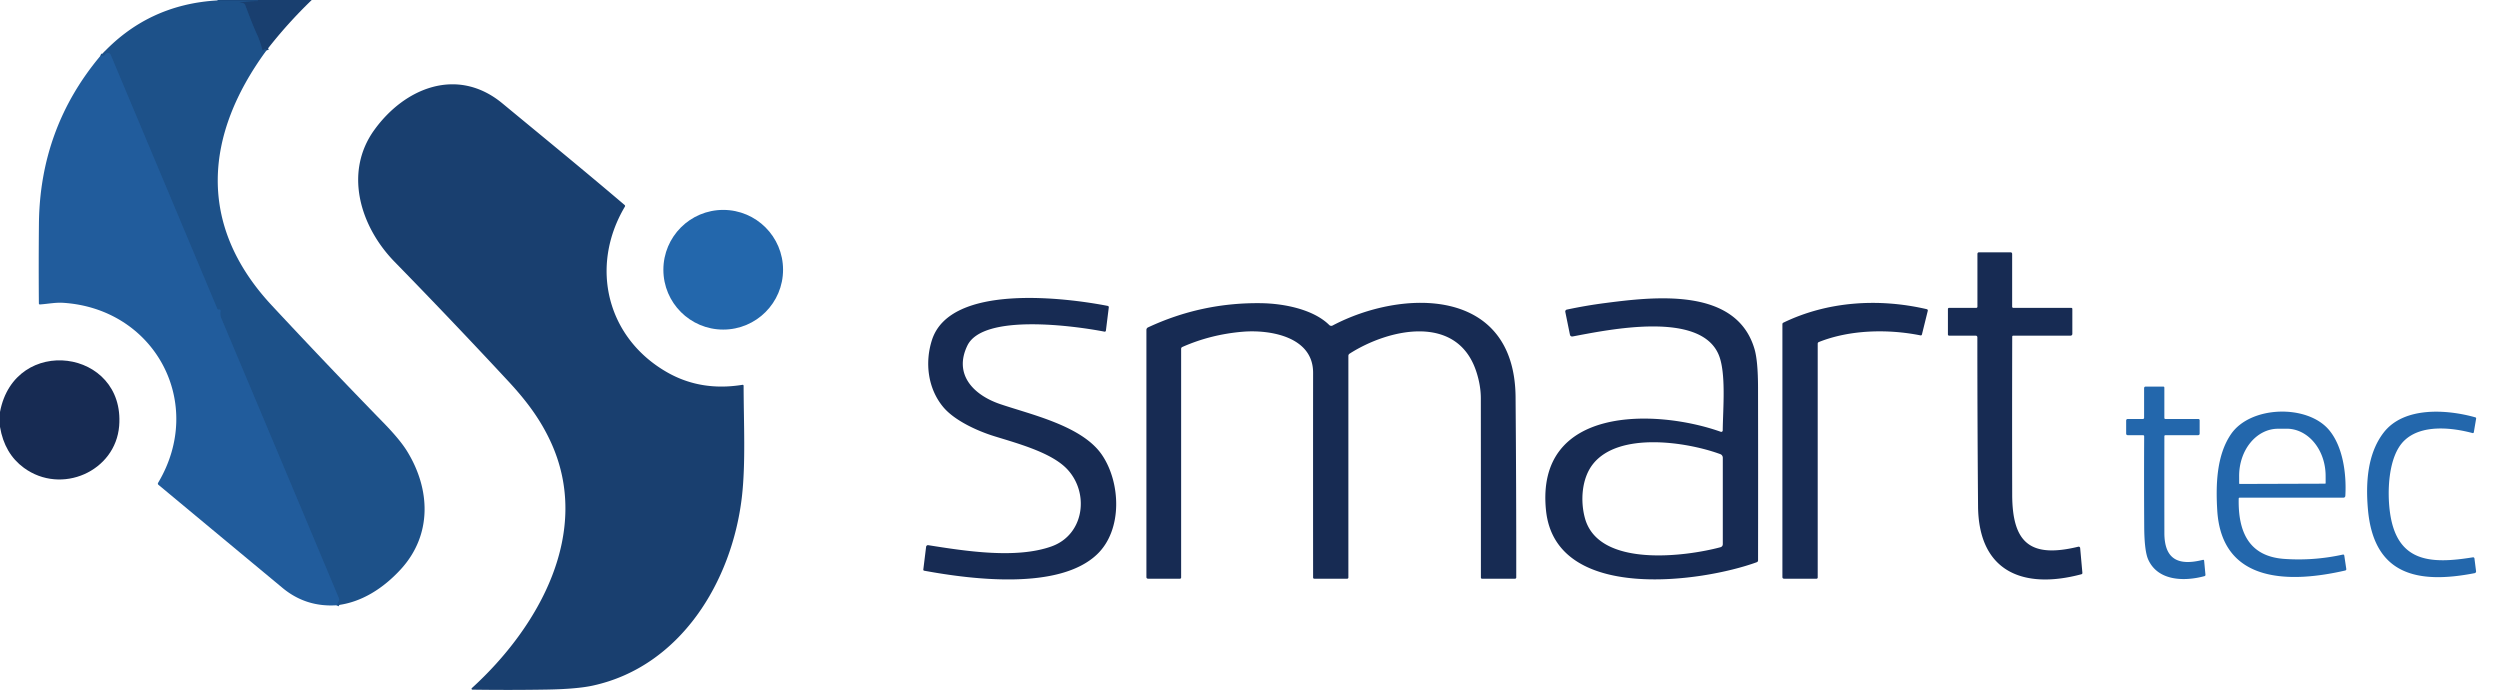 <?xml version="1.0" encoding="UTF-8" standalone="no"?>
<!DOCTYPE svg PUBLIC "-//W3C//DTD SVG 1.1//EN" "http://www.w3.org/Graphics/SVG/1.1/DTD/svg11.dtd">
<svg xmlns="http://www.w3.org/2000/svg" version="1.1" viewBox="0.00 0.00 1080.00 301.00">
<g stroke-width="2.00" fill="none" stroke-linecap="butt">
<path stroke="#1b487c" vector-effect="non-scaling-stroke" d="
  M 115.13 21.75
  Q 114.88 20.82 113.73 21.69
  Q 113.39 21.95 113.29 21.53
  Q 112.49 18.15 111.07 15.02
  C 108.77 9.93 107.56 6.51 105.91 2.18
  A 1.38 1.37 -8.2 0 0 104.74 1.31
  L 103.79 1.24
  Q 103.05 1.19 103.78 1.07
  Q 107.56 0.46 111.37 0.45
  Q 111.43 0.45 111.43 0.41
  Q 111.43 0.38 111.44 0.35
  A 0.11 0.10 -0.0 0 0 111.33 0.25
  L 94.01 0.18"
/>
<path stroke="#1f5793" vector-effect="non-scaling-stroke" d="
  M 145.39 261.48
  L 146.39 259.48
  Q 146.62 259.01 146.42 258.52
  Q 121.01 197.88 95.49 137.29
  Q 95.02 136.17 95.25 134.29
  Q 95.31 133.78 94.80 133.75
  Q 94.65 133.75 94.49 133.77
  A 0.61 0.60 -13.9 0 1 93.86 133.40
  L 47.80 23.69
  A 1.29 1.29 0.0 0 0 45.52 23.50
  Q 44.81 24.60 43.38 24.14"
/>
</g>
<path fill="#193f6f" d="
  M 94.06 0.00
  L 134.67 0.00
  Q 123.96 10.32 115.13 21.75
  Q 114.88 20.82 113.73 21.69
  Q 113.39 21.95 113.29 21.53
  Q 112.49 18.15 111.07 15.02
  C 108.77 9.93 107.56 6.51 105.91 2.18
  A 1.38 1.37 -8.2 0 0 104.74 1.31
  L 103.79 1.24
  Q 103.05 1.19 103.78 1.07
  Q 107.56 0.46 111.37 0.45
  Q 111.43 0.45 111.43 0.41
  Q 111.43 0.38 111.44 0.35
  A 0.11 0.10 -0.0 0 0 111.33 0.25
  L 94.01 0.18
  Q 94.04 0.09 94.06 0.00
  Z"
/>
<path fill="#1d5189" d="
  M 94.01 0.18
  L 111.33 0.25
  A 0.11 0.10 0.0 0 1 111.44 0.35
  Q 111.43 0.38 111.43 0.41
  Q 111.43 0.45 111.37 0.45
  Q 107.56 0.46 103.78 1.07
  Q 103.05 1.19 103.79 1.24
  L 104.74 1.31
  A 1.38 1.37 -8.2 0 1 105.91 2.18
  C 107.56 6.51 108.77 9.93 111.07 15.02
  Q 112.49 18.15 113.29 21.53
  Q 113.39 21.95 113.73 21.69
  Q 114.88 20.82 115.13 21.75
  C 88.37 58.19 84.99 97.10 117.36 131.89
  Q 141.28 157.59 165.78 182.74
  Q 172.80 189.95 175.86 194.92
  C 186.06 211.47 186.72 231.22 173.03 246.06
  C 165.76 253.94 156.35 260.25 145.39 261.48
  L 146.39 259.48
  Q 146.62 259.01 146.42 258.52
  Q 121.01 197.88 95.49 137.29
  Q 95.02 136.17 95.25 134.29
  Q 95.31 133.78 94.80 133.75
  Q 94.65 133.75 94.49 133.77
  A 0.61 0.60 -13.9 0 1 93.86 133.40
  L 47.80 23.69
  A 1.29 1.29 0.0 0 0 45.52 23.50
  Q 44.81 24.60 43.38 24.14
  Q 63.64 1.89 94.01 0.18
  Z"
/>
<path fill="#215c9c" d="
  M 145.39 261.48
  Q 132.11 262.33 122.04 253.97
  Q 95.13 231.63 68.44 209.43
  A 0.66 0.65 -54.7 0 1 68.30 208.58
  C 88.92 174.07 66.86 133.21 27.07 130.80
  C 24.08 130.62 20.58 131.29 17.33 131.52
  Q 16.79 131.56 16.79 131.02
  Q 16.65 113.75 16.82 96.53
  Q 17.25 55.31 43.38 24.14
  Q 44.81 24.60 45.52 23.50
  A 1.29 1.29 0.0 0 1 47.80 23.69
  L 93.86 133.40
  A 0.61 0.60 -13.9 0 0 94.49 133.77
  Q 94.65 133.75 94.80 133.75
  Q 95.31 133.78 95.25 134.29
  Q 95.02 136.17 95.49 137.29
  Q 121.01 197.88 146.42 258.52
  Q 146.62 259.01 146.39 259.48
  L 145.39 261.48
  Z"
/>
<path fill="#193f6f" d="
  M 217.07 44.69
  C 234.68 59.25 252.42 73.73 269.81 88.54
  Q 270.19 88.86 269.94 89.29
  C 254.56 115.23 262.19 146.07 288.32 160.90
  Q 302.83 169.13 320.69 166.25
  Q 321.24 166.16 321.24 166.73
  C 321.27 182.49 322.18 200.16 320.49 214.70
  C 316.24 251.20 294.00 287.94 256.08 296.18
  Q 249.17 297.68 236.19 297.90
  Q 220.06 298.17 204.08 297.93
  A 0.38 0.38 0.0 0 1 203.83 297.27
  C 232.65 271.05 256.14 229.80 237.74 190.51
  C 233.25 180.91 227.36 173.05 219.45 164.54
  Q 195.28 138.52 170.46 113.10
  C 155.56 97.84 148.50 74.47 161.67 56.18
  C 174.83 37.90 197.63 28.61 217.07 44.69
  Z"
/>
<circle fill="#2367ac" cx="312.43" cy="116.53" r="25.85"/>
<path fill="#172b53" d="
  M 869.28 145.50
  Q 869.19 179.63 869.27 213.75
  C 869.33 234.51 877.04 241.22 897.82 236.18
  A 0.66 0.65 -9.5 0 1 898.63 236.75
  L 899.59 247.45
  Q 899.63 247.95 899.15 248.08
  C 874.43 254.70 854.75 247.30 854.52 218.68
  Q 854.22 182.14 854.22 145.71
  A 0.71 0.71 0.0 0 0 853.51 145.00
  L 842.00 145.00
  A 0.50 0.50 0.0 0 1 841.50 144.50
  L 841.50 133.50
  A 0.50 0.50 0.0 0 1 842.00 133.00
  L 853.75 133.00
  A 0.50 0.50 0.0 0 0 854.25 132.50
  L 854.25 109.75
  Q 854.25 109.00 855.00 109.00
  L 868.50 109.00
  Q 869.25 109.00 869.25 109.75
  L 869.25 132.50
  A 0.50 0.50 0.0 0 0 869.75 133.00
  L 894.75 133.00
  Q 895.25 133.00 895.25 133.50
  L 895.25 144.25
  A 0.75 0.75 0.0 0 1 894.50 145.00
  L 869.77 145.00
  Q 869.28 145.00 869.28 145.50
  Z"
/>
<path fill="#172b53" d="
  M 402.62 146.84
  C 410.56 122.30 460.40 128.61 478.54 132.15
  A 0.57 0.56 8.8 0 1 479.00 132.77
  L 477.76 142.75
  Q 477.68 143.38 477.06 143.26
  C 464.74 140.86 424.71 135.21 417.90 149.30
  C 411.88 161.77 420.53 170.64 432.07 174.57
  C 445.64 179.18 467.54 183.98 476.06 196.53
  C 484.11 208.37 485.06 228.84 473.95 239.46
  C 457.59 255.10 419.80 250.34 399.23 246.54
  A 0.45 0.44 9.5 0 1 398.87 246.04
  L 400.08 236.22
  A 0.81 0.81 0.0 0 1 401.01 235.52
  C 417.11 238.07 438.96 241.51 454.26 236.05
  C 468.44 230.97 470.68 212.98 461.06 202.72
  C 454.33 195.55 440.02 191.69 429.56 188.45
  C 422.13 186.15 412.34 181.66 407.49 175.86
  C 400.79 167.83 399.47 156.58 402.62 146.84
  Z"
/>
<path fill="#172b53" d="
  M 744.22 185.94
  C 744.32 176.51 745.75 161.00 742.45 153.20
  C 734.42 134.25 695.49 142.31 679.49 145.33
  Q 678.41 145.54 678.19 144.47
  L 676.21 134.74
  A 0.84 0.84 0.0 0 1 676.86 133.75
  Q 685.12 131.99 693.38 130.92
  C 714.77 128.15 750.09 123.97 757.95 150.80
  Q 759.45 155.92 759.47 167.46
  Q 759.54 204.79 759.48 242.09
  A 0.83 0.83 0.0 0 1 758.94 242.87
  C 735.23 251.54 671.92 260.50 667.87 220.43
  C 663.28 175.01 715.61 176.66 743.37 186.53
  A 0.64 0.63 10.2 0 0 744.22 185.94
  Z
  M 688.19 200.44
  C 683.20 206.72 682.67 216.59 684.72 223.95
  C 690.70 245.40 728.33 240.40 743.17 236.42
  Q 744.25 236.13 744.25 235.01
  L 744.25 197.74
  A 1.66 1.64 -80.3 0 0 743.16 196.18
  C 728.59 190.84 699.34 186.42 688.19 200.44
  Z"
/>
<path fill="#172b53" d="
  M 574.25 140.42
  A 1.23 1.22 -36.4 0 0 575.67 140.63
  C 605.74 124.75 654.34 123.74 654.73 171.57
  Q 655.05 210.54 655.02 249.48
  A 0.52 0.52 0.0 0 1 654.50 250.00
  L 640.27 250.00
  Q 639.75 250.00 639.75 249.48
  Q 639.75 210.74 639.72 172.07
  Q 639.71 166.54 637.80 160.65
  C 629.60 135.34 599.93 141.94 583.00 152.80
  A 1.10 1.08 73.9 0 0 582.50 153.72
  L 582.50 249.50
  A 0.50 0.50 0.0 0 1 582.00 250.00
  L 567.80 250.00
  Q 567.27 250.00 567.26 249.47
  Q 567.22 205.21 567.26 161.00
  C 567.27 145.39 548.54 142.31 536.74 143.32
  Q 522.99 144.49 510.80 149.88
  Q 510.25 150.12 510.25 150.72
  L 510.25 249.50
  A 0.50 0.50 0.0 0 1 509.75 250.00
  L 496.00 250.00
  Q 495.25 250.00 495.25 249.25
  L 495.25 142.51
  A 1.19 1.17 -12.6 0 1 495.94 141.44
  Q 519.21 130.57 544.98 130.98
  C 554.38 131.13 567.27 133.51 574.25 140.42
  Z"
/>
<path fill="#172b53" d="
  M 785.25 148.50
  L 785.25 249.50
  A 0.50 0.50 0.0 0 1 784.75 250.00
  L 770.75 250.00
  Q 770.00 250.00 770.00 249.25
  L 770.00 140.06
  Q 770.00 139.59 770.42 139.39
  C 789.58 130.11 811.68 128.77 832.36 133.56
  A 0.59 0.58 -76.9 0 1 832.80 134.27
  L 830.28 144.47
  Q 830.15 144.98 829.63 144.88
  C 815.66 142.09 799.22 142.39 785.76 147.75
  Q 785.25 147.95 785.25 148.50
  Z"
/>
<path fill="#172b53" d="
  M 0.00 184.41
  L 0.00 177.96
  C 6.37 144.32 54.14 150.72 51.48 184.00
  C 49.90 203.63 26.54 213.96 10.33 202.11
  Q 1.94 195.97 0.00 184.41
  Z"
/>
<path fill="#2367ac" d="
  M 935.50 181.00
  L 949.62 181.00
  Q 950.25 181.00 950.25 181.63
  L 950.25 187.25
  Q 950.25 188.00 949.50 188.00
  L 935.51 188.00
  Q 935.01 188.00 935.01 188.50
  Q 934.98 209.40 935.01 230.24
  C 935.03 241.77 941.11 244.49 951.61 241.87
  Q 952.14 241.74 952.19 242.28
  L 952.75 248.25
  Q 952.80 248.77 952.30 248.90
  C 943.45 251.29 932.18 250.94 928.03 241.73
  Q 926.37 238.03 926.30 227.61
  Q 926.18 208.10 926.28 188.53
  Q 926.28 188.00 925.75 188.00
  L 919.25 188.00
  Q 918.50 188.00 918.50 187.25
  L 918.50 181.75
  Q 918.50 181.00 919.25 181.00
  L 925.75 181.00
  A 0.50 0.50 0.0 0 0 926.25 180.50
  L 926.25 167.75
  Q 926.25 167.00 927.00 167.00
  L 934.50 167.00
  Q 935.00 167.00 935.00 167.50
  L 935.00 180.50
  Q 935.00 181.00 935.50 181.00
  Z"
/>
<path fill="#2367ac" d="
  M 967.12 215.41
  C 966.83 229.54 971.37 240.38 986.84 241.45
  Q 999.58 242.33 1012.06 239.59
  Q 1012.65 239.46 1012.74 240.06
  L 1013.59 245.74
  Q 1013.68 246.34 1013.09 246.47
  C 990.14 251.75 959.76 252.59 957.85 220.43
  C 957.20 209.58 957.51 196.74 963.79 187.56
  C 972.24 175.22 996.70 174.60 1006.09 185.69
  C 1012.21 192.92 1013.72 204.85 1013.19 214.13
  Q 1013.14 215.00 1012.27 215.00
  L 967.54 215.00
  Q 967.13 215.00 967.12 215.41
  Z
  M 967.58 209.07
  L 1004.42 208.95
  A 0.26 0.26 0.0 0 0 1004.68 208.68
  L 1004.67 205.51
  A 20.37 16.80 89.8 0 0 987.80 185.20
  L 984.04 185.22
  A 20.37 16.80 89.8 0 0 967.31 205.65
  L 967.32 208.82
  A 0.26 0.26 0.0 0 0 967.58 209.07
  Z"
/>
<path fill="#2367ac" d="
  M 1029.69 186.94
  C 1038.45 175.51 1057.11 176.84 1069.37 180.30
  A 0.46 0.46 0.0 0 1 1069.69 180.82
  L 1068.69 186.74
  A 0.44 0.44 0.0 0 1 1068.15 187.09
  C 1059.09 184.66 1045.95 183.24 1038.62 190.37
  C 1031.58 197.21 1031.22 212.77 1032.51 221.68
  C 1035.61 243.27 1050.54 243.63 1068.30 240.76
  A 0.57 0.57 0.0 0 1 1068.96 241.26
  L 1069.66 246.77
  A 0.76 0.75 -9.5 0 1 1069.06 247.60
  C 1044.39 252.41 1025.45 248.40 1022.95 220.07
  C 1021.97 208.88 1022.63 196.14 1029.69 186.94
  Z"
/>
</svg>
